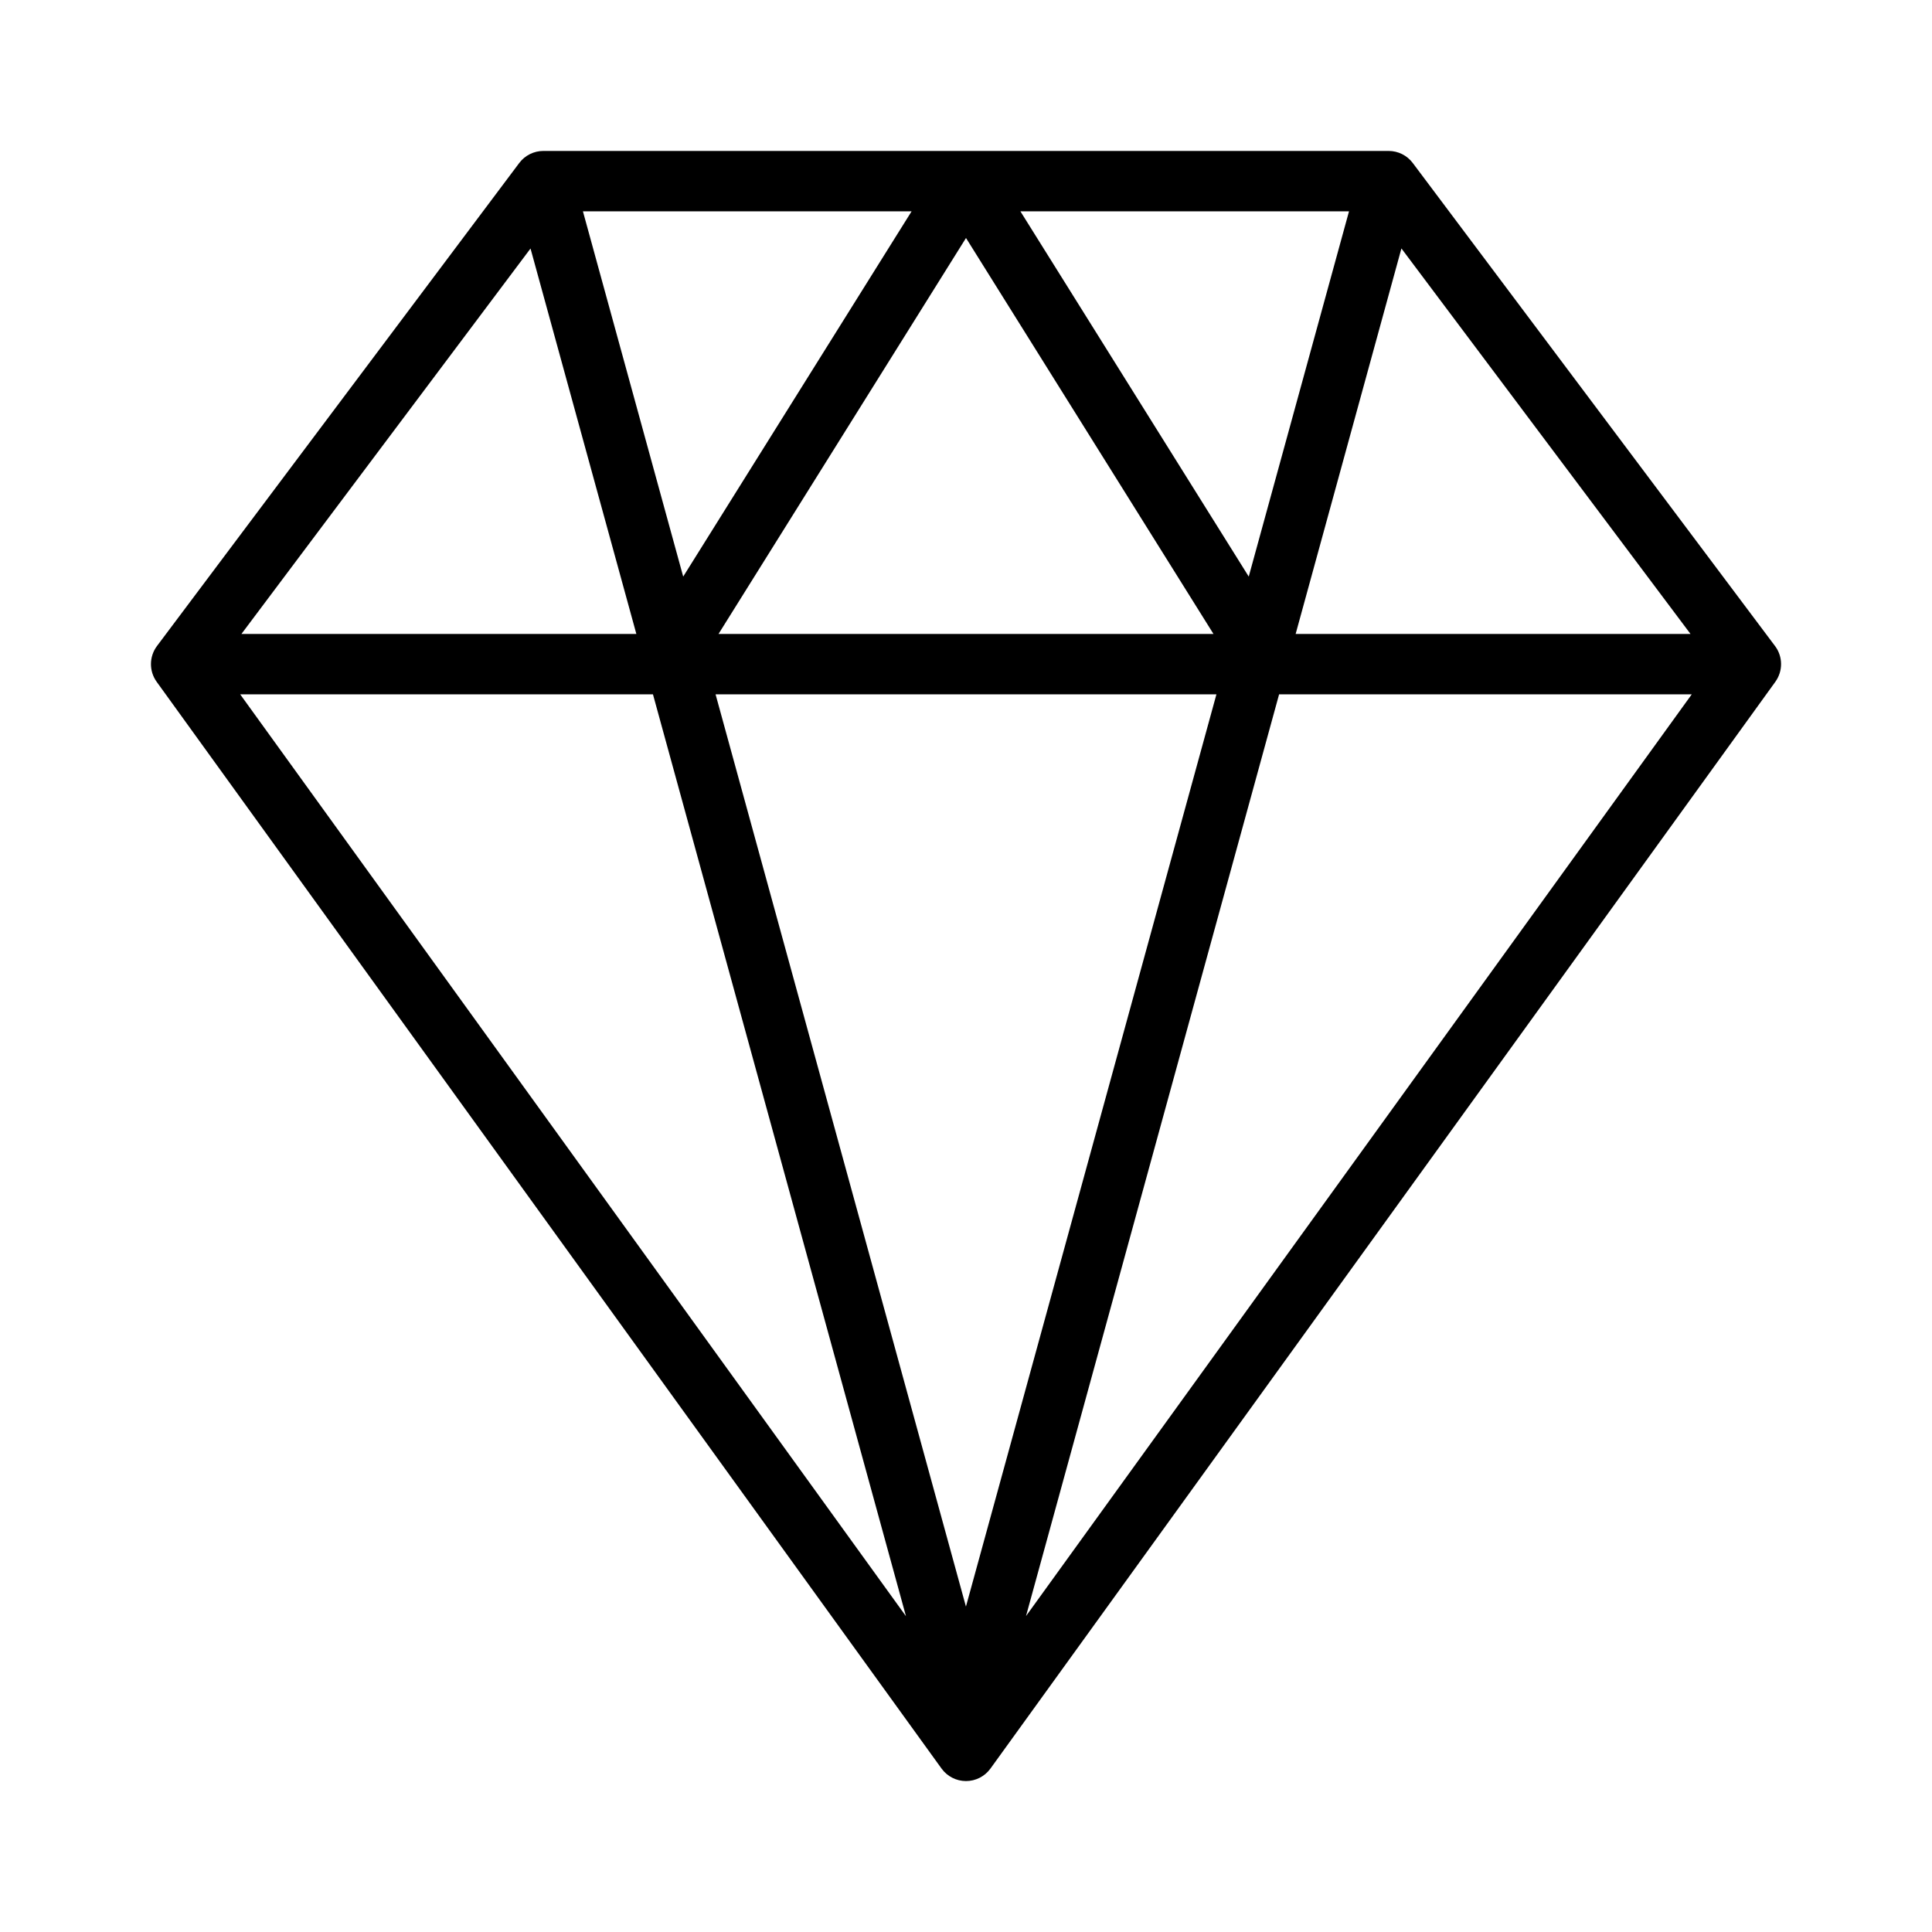 <svg width="32" height="32" viewBox="0 0 32 32" fill="none" xmlns="http://www.w3.org/2000/svg">
<path fill-rule="evenodd" clip-rule="evenodd" d="M23 2.5C23.157 2.5 23.306 2.574 23.4 2.7L29.4 10.7C29.532 10.875 29.533 11.116 29.405 11.293L16.405 29.293C16.311 29.423 16.16 29.5 16 29.5C15.84 29.5 15.689 29.423 15.595 29.293L2.595 11.293C2.467 11.116 2.469 10.875 2.6 10.7L8.6 2.7C8.694 2.574 8.843 2.5 9 2.5H23ZM15.006 26.77L10.815 11.5H3.978L15.006 26.77ZM16.994 26.767L28.021 11.5H21.186L16.994 26.767ZM15.999 26.61L20.148 11.5H11.852L15.999 26.61ZM3.999 10.5H10.54L8.787 4.116L3.999 10.5ZM21.46 10.5H28L23.212 4.115L21.46 10.5ZM11.901 10.5H20.099L16 3.942L11.901 10.5ZM11.316 9.55L15.099 3.5H9.655L11.316 9.55ZM20.683 9.55L22.344 3.5H16.901L20.683 9.55Z" fill="black"/>
</svg>

